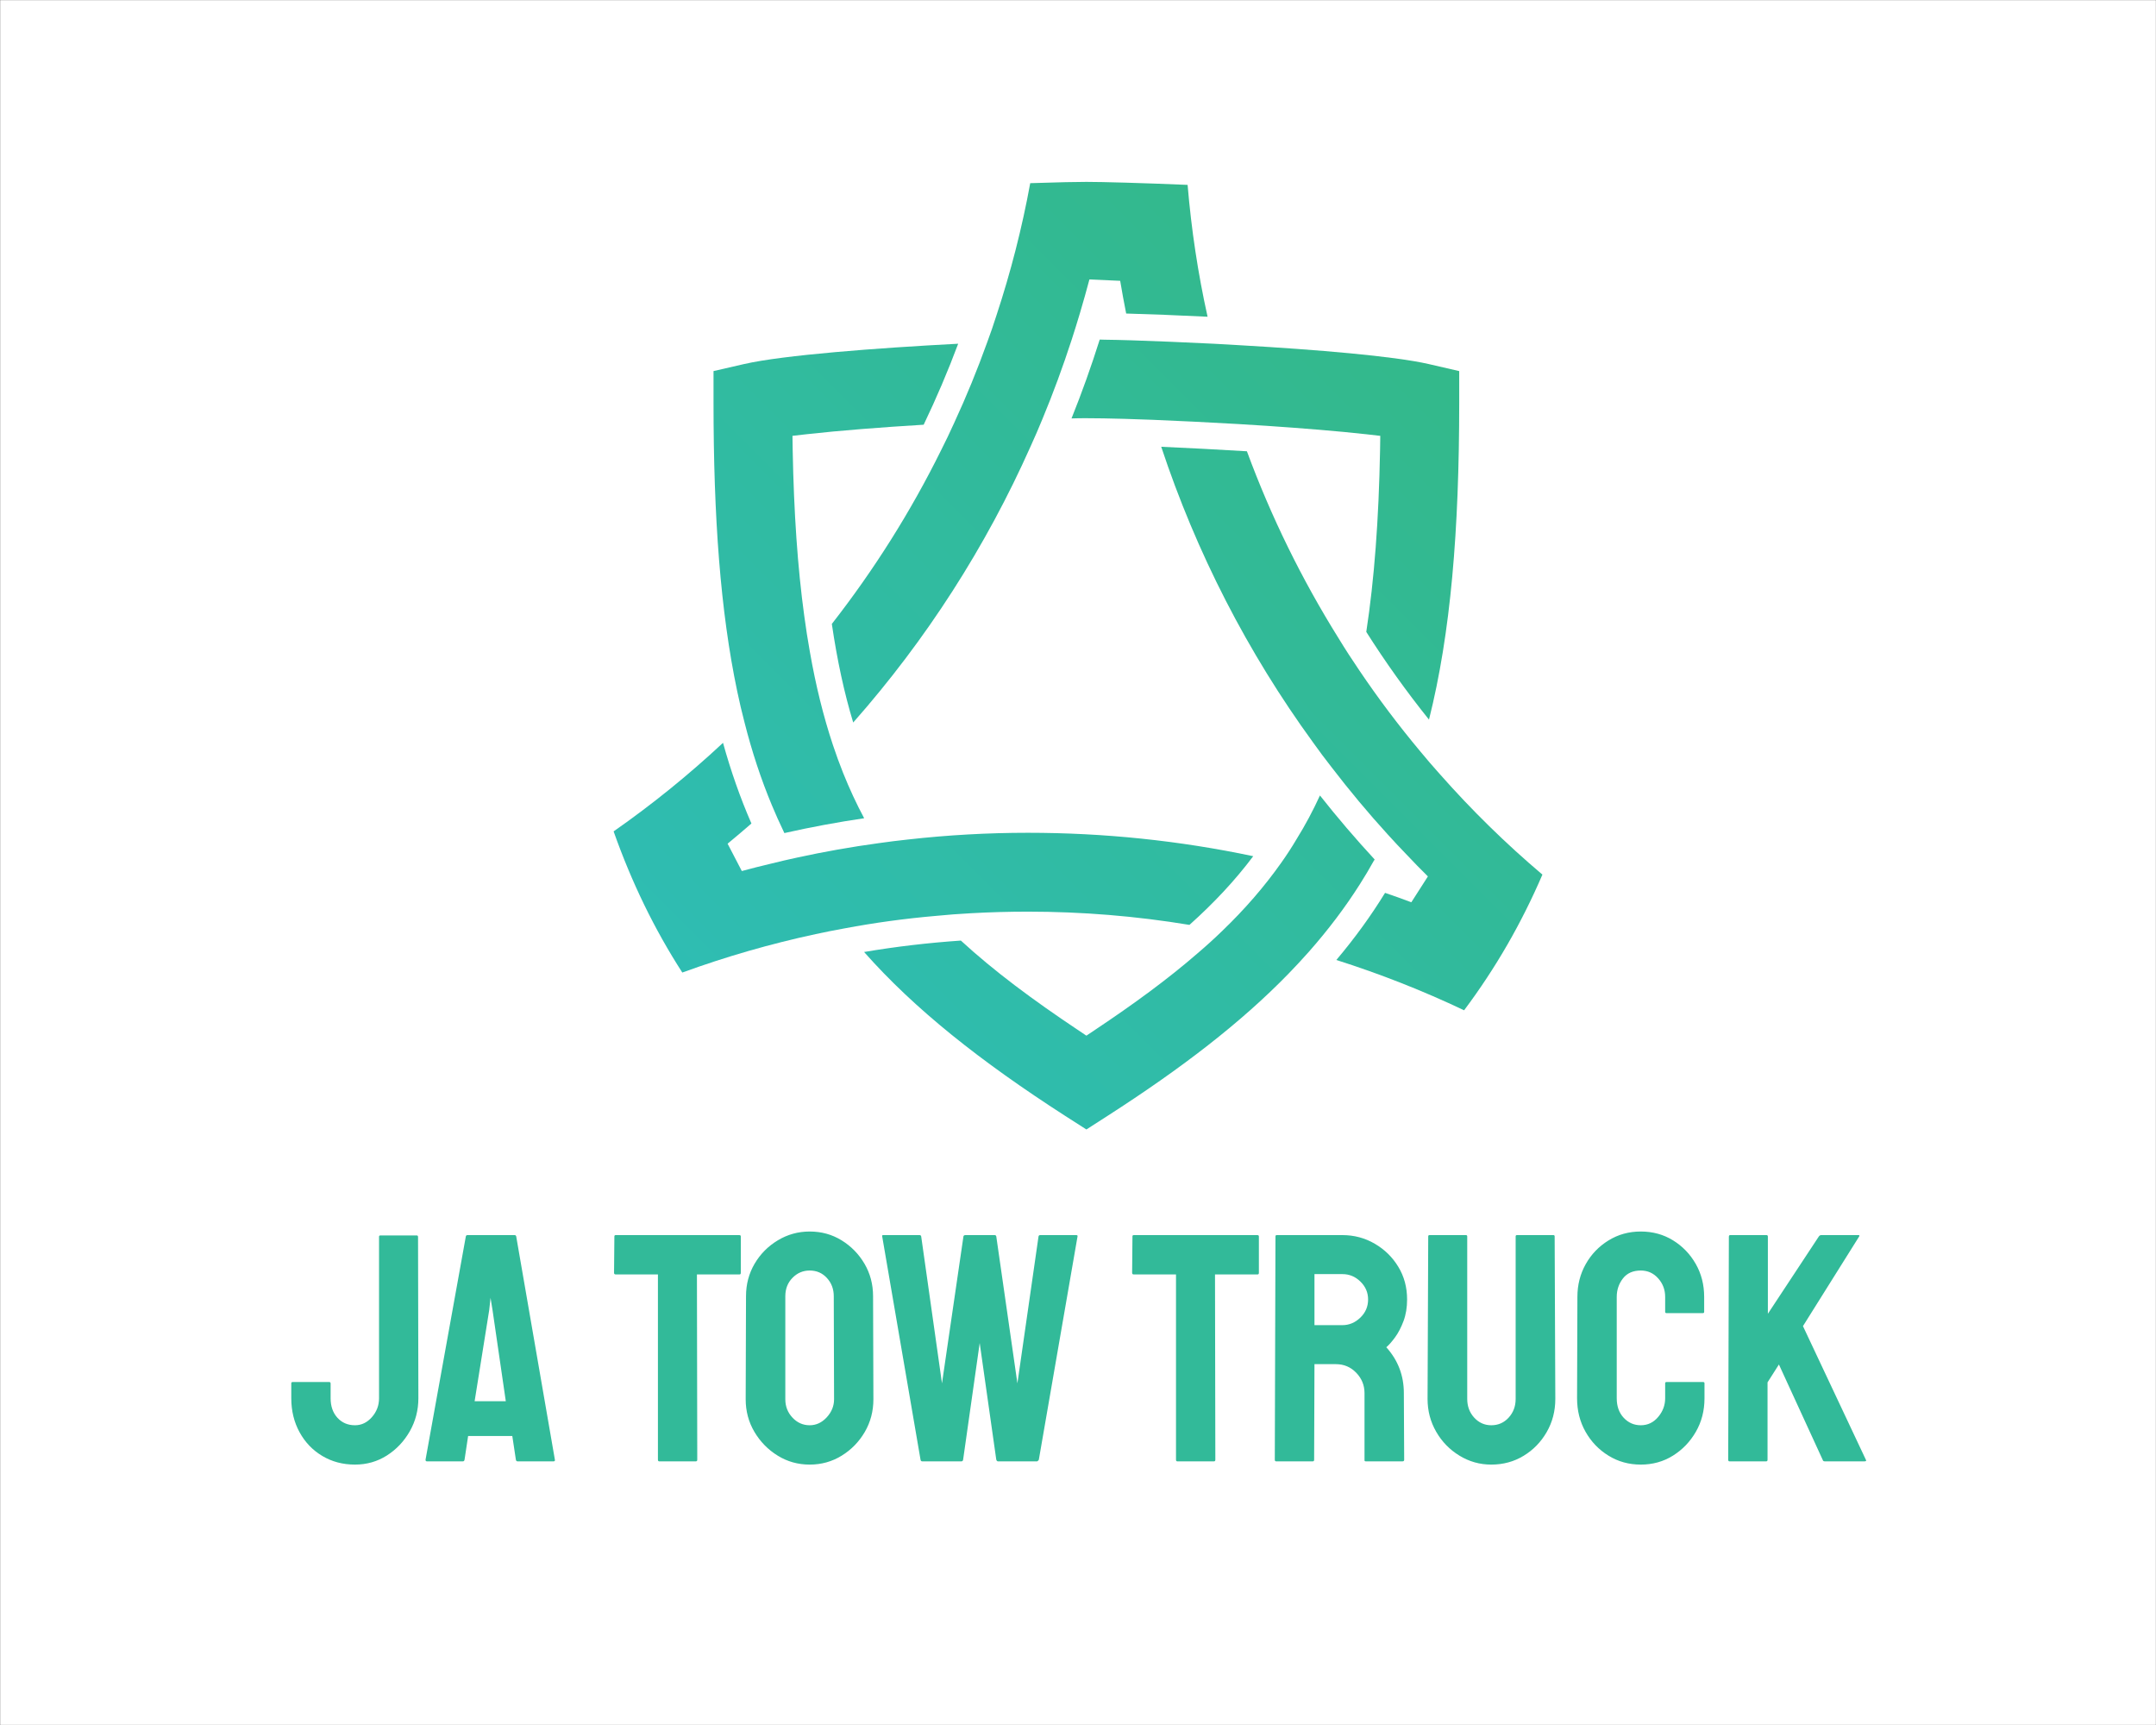 <?xml version="1.0" encoding="UTF-8" standalone="no" ?>
<!DOCTYPE svg PUBLIC "-//W3C//DTD SVG 1.1//EN" "http://www.w3.org/Graphics/SVG/1.1/DTD/svg11.dtd">
<svg xmlns="http://www.w3.org/2000/svg" xmlns:xlink="http://www.w3.org/1999/xlink" version="1.1" width="1280" height="1024" viewBox="0 0 1280 1024" xml:space="preserve">
<rect x="0" y="0" width="1280" height="1024" fill="#333333" stroke="none"/>
<desc>Created with Fabric.js 3.1.0</desc>
<defs>
</defs>
<g transform="matrix(1.969 0 0 1.969 640.015 512.012)" id="background-logo"  >
<rect style="stroke: none; stroke-width: 1; stroke-dasharray: none; stroke-linecap: butt; stroke-dashoffset: 0; stroke-linejoin: miter; stroke-miterlimit: 4; fill: rgb(255,255,255); fill-rule: nonzero; opacity: 1;"  paint-order="stroke"  x="-325" y="-260" rx="0" ry="0" width="650" height="520" />
</g>
<g transform="matrix(1.969 0 0 1.969 640.015 389.23)" style="" id="logo-logo"  >
	<g transform="matrix(1.463 0 0 -1.463 -73.021 -20.287)"  >
<linearGradient id="SVGID_57503" gradientUnits="userSpaceOnUse" gradientTransform="matrix(-176.455 -176.455 -176.455 176.455 216.188 255.569)"  x1="0" y1="0" x2="1" y2="0">
<stop offset="0%" style="stop-color:rgb(52,184,132);stop-opacity: 1"/>
<stop offset="100%" style="stop-color:rgb(46,189,182);stop-opacity: 1"/>
</linearGradient>
<path style="stroke: none; stroke-width: 1; stroke-dasharray: none; stroke-linecap: butt; stroke-dashoffset: 0; stroke-linejoin: miter; stroke-miterlimit: 4; fill: url(#SVGID_57503); fill-rule: nonzero; opacity: 1;"  paint-order="stroke"  transform=" translate(-111.708, -142.691)" d="m 92.817 188.928 l -6.32 -1.453 v -6.474 c 0 -23.602 1.41 -43 4.888 -59.538 v 0 c 0.463 -2.177 0.949 -4.314 1.499 -6.383 v 0 c 1.54 -6.076 3.412 -11.736 5.637 -17.066 v 0 c 0.747 -1.803 1.54 -3.563 2.375 -5.306 v 0 c 0.068 -0.155 0.133 -0.308 0.2 -0.438 v 0 c 5.46 1.231 10.921 2.244 16.448 3.058 v 0 c -1.585 2.952 -3.017 6.056 -4.338 9.335 v 0 c -0.749 1.875 -1.453 3.81 -2.114 5.794 v 0 c -1.938 5.832 -3.522 12.195 -4.755 19.263 v 0 c -0.419 2.379 -0.816 4.824 -1.146 7.357 v 0 c -1.365 9.973 -2.136 21.247 -2.378 34.105 v 0 l -0.044 2.949 l 2.928 0.333 c 6.673 0.748 15.369 1.43 24.111 1.958 v 0 c 2.62 5.462 4.998 11.031 7.112 16.69 v 0 c -16.778 -0.879 -36.024 -2.335 -44.103 -4.184" stroke-linecap="round" />
</g>
	<g transform="matrix(1.463 0 0 -1.463 12.465 92.489)"  >
<linearGradient id="SVGID_57504" gradientUnits="userSpaceOnUse" gradientTransform="matrix(-176.458 -176.458 -176.458 176.458 283.774 187.987)"  x1="0" y1="0" x2="1" y2="0">
<stop offset="0%" style="stop-color:rgb(52,184,132);stop-opacity: 1"/>
<stop offset="100%" style="stop-color:rgb(46,189,182);stop-opacity: 1"/>
</linearGradient>
<path style="stroke: none; stroke-width: 1; stroke-dasharray: none; stroke-linecap: butt; stroke-dashoffset: 0; stroke-linejoin: miter; stroke-miterlimit: 4; fill: url(#SVGID_57504); fill-rule: nonzero; opacity: 1;"  paint-order="stroke"  transform=" translate(-170.157, -65.584)" d="m 206.716 91.059 c -0.991 -1.676 -2.047 -3.307 -3.17 -4.888 v 0 c -3.545 -5.023 -7.575 -9.643 -12.132 -14.029 v 0 c -1.628 -1.586 -3.346 -3.147 -5.131 -4.664 v 0 C 180.118 62.126 173.096 56.997 165.169 51.712 v 0 l -1.806 -1.212 l -1.806 1.212 c -9.202 6.143 -17.196 12.067 -24.066 18.384 v 0 c -6.693 -0.461 -13.342 -1.233 -19.947 -2.356 v 0 C 127.958 55.958 141.522 45.215 158.96 33.986 v 0 l 4.403 -2.816 l 4.383 2.816 c 15.213 9.776 27.478 19.201 37.275 29.286 v 0 c 1.452 1.497 2.863 3.016 4.229 4.558 v 0 c 3.919 4.447 7.396 9.025 10.458 13.85 v 0 c 1.012 1.584 1.961 3.189 2.883 4.843 v 0 c 0.067 0.087 0.135 0.173 0.179 0.285 v 0 c -3.944 4.271 -7.71 8.677 -11.274 13.19 v 0 c -1.431 -3.128 -3.016 -6.1 -4.78 -8.939" stroke-linecap="round" />
</g>
	<g transform="matrix(1.463 0 0 -1.463 56.485 -38.016)"  >
<linearGradient id="SVGID_57505" gradientUnits="userSpaceOnUse" gradientTransform="matrix(-176.461 -176.461 -176.461 176.461 258.498 213.263)"  x1="0" y1="0" x2="1" y2="0">
<stop offset="0%" style="stop-color:rgb(52,184,132);stop-opacity: 1"/>
<stop offset="100%" style="stop-color:rgb(46,189,182);stop-opacity: 1"/>
</linearGradient>
<path style="stroke: none; stroke-width: 1; stroke-dasharray: none; stroke-linecap: butt; stroke-dashoffset: 0; stroke-linejoin: miter; stroke-miterlimit: 4; fill: url(#SVGID_57505); fill-rule: nonzero; opacity: 1;"  paint-order="stroke"  transform=" translate(-200.254, -154.813)" d="m 160.302 177.721 c 1.125 0.044 2.158 0.044 3.061 0.044 v 0 c 2.048 0 4.735 -0.044 7.86 -0.131 v 0 c 1.808 -0.067 3.744 -0.131 5.814 -0.198 v 0 c 5.307 -0.221 11.338 -0.509 17.416 -0.86 v 0 c 2.003 -0.109 4.009 -0.241 5.986 -0.374 v 0 c 7.532 -0.509 14.823 -1.101 20.569 -1.738 v 0 l 2.929 -0.333 l -0.044 -2.949 c -0.265 -14.311 -1.19 -26.663 -2.841 -37.451 v 0 c 3.963 -6.254 8.277 -12.288 12.925 -18.078 v 0 c 4.469 17.768 6.229 38.906 6.229 65.348 v 0 v 6.474 l -6.296 1.453 c -7.223 1.653 -23.229 2.973 -38.509 3.855 v 0 c -1.939 0.131 -3.877 0.218 -5.771 0.329 v 0 c -6.207 0.308 -12.087 0.548 -16.909 0.705 v 0 c -2.092 0.066 -4.008 0.111 -5.657 0.128 v 0 c -0.332 0 -0.642 0.028 -0.949 0.028 v 0 c -1.739 -5.509 -3.676 -10.944 -5.813 -16.252" stroke-linecap="round" />
</g>
	<g transform="matrix(1.463 0 0 -1.463 82.553 21.964)"  >
<linearGradient id="SVGID_57506" gradientUnits="userSpaceOnUse" gradientTransform="matrix(-176.453 -176.453 -176.453 176.453 283.98 187.776)"  x1="0" y1="0" x2="1" y2="0">
<stop offset="0%" style="stop-color:rgb(52,184,132);stop-opacity: 1"/>
<stop offset="100%" style="stop-color:rgb(46,189,182);stop-opacity: 1"/>
</linearGradient>
<path style="stroke: none; stroke-width: 1; stroke-dasharray: none; stroke-linecap: butt; stroke-dashoffset: 0; stroke-linejoin: miter; stroke-miterlimit: 4; fill: url(#SVGID_57506); fill-rule: nonzero; opacity: 1;"  paint-order="stroke"  transform=" translate(-218.078, -113.803)" d="m 210.088 110.942 c 1.232 -1.743 2.531 -3.458 3.853 -5.156 v 0 c 3.633 -4.731 7.482 -9.357 11.536 -13.804 v 0 c 1.276 -1.409 2.576 -2.795 3.896 -4.16 v 0 c 1.431 -1.519 2.883 -3.016 4.383 -4.492 v 0 l -3.414 -5.327 c -1.807 0.681 -3.589 1.319 -5.415 1.937 v 0 c -2.95 -4.803 -6.297 -9.402 -10.04 -13.831 v 0 c 9.006 -2.86 17.811 -6.318 26.331 -10.368 v 0 c 6.542 8.742 11.827 17.944 16.14 27.961 v 0 c -7.551 6.386 -14.598 13.302 -21.094 20.655 v 0 c -1.407 1.563 -2.772 3.15 -4.094 4.756 v 0 c -4.47 5.35 -8.651 10.899 -12.529 16.646 v 0 c -1.496 2.201 -2.927 4.402 -4.293 6.648 v 0 c -7.595 12.157 -13.936 25.079 -18.892 38.532 v 0 c -6.078 0.374 -12.195 0.681 -17.659 0.927 v 0 c 7.246 -21.844 17.771 -42.342 31.291 -60.924" stroke-linecap="round" />
</g>
	<g transform="matrix(1.463 0 0 -1.463 -43.603 60.897)"  >
<linearGradient id="SVGID_57507" gradientUnits="userSpaceOnUse" gradientTransform="matrix(-176.458 -176.458 -176.458 176.458 257.085 214.675)"  x1="0" y1="0" x2="1" y2="0">
<stop offset="0%" style="stop-color:rgb(52,184,132);stop-opacity: 1"/>
<stop offset="100%" style="stop-color:rgb(46,189,182);stop-opacity: 1"/>
</linearGradient>
<path style="stroke: none; stroke-width: 1; stroke-dasharray: none; stroke-linecap: butt; stroke-dashoffset: 0; stroke-linejoin: miter; stroke-miterlimit: 4; fill: url(#SVGID_57507); fill-rule: nonzero; opacity: 1;"  paint-order="stroke"  transform=" translate(-131.822, -87.184)" d="M 65.911 92.602 C 69.655 82.031 74.299 72.473 80.068 63.514 v 0 c 9.006 3.28 18.188 5.923 27.502 7.924 v 0 c 1.96 0.421 3.918 0.817 5.899 1.169 v 0 c 6.21 1.168 12.486 2.028 18.804 2.575 v 0 c 2.422 0.246 4.846 0.419 7.288 0.553 v 0 c 3.898 0.218 7.818 0.327 11.736 0.327 v 0 c 11.12 0 22.26 -0.902 33.293 -2.729 v 0 c 5.017 4.491 9.381 9.137 13.144 14.156 v 0 c -15.217 3.216 -30.736 4.825 -46.414 4.825 v 0 c -8.28 0 -16.558 -0.462 -24.77 -1.388 v 0 c -2.027 -0.221 -4.03 -0.464 -6.012 -0.75 v 0 c -5.637 -0.77 -11.251 -1.759 -16.8 -2.97 v 0 c -1.805 -0.398 -3.611 -0.795 -5.417 -1.259 v 0 c -2.003 -0.461 -4.007 -0.988 -5.987 -1.516 v 0 l -2.929 5.635 c 1.651 1.368 3.301 2.754 4.909 4.161 v 0 c -2.289 5.244 -4.226 10.75 -5.856 16.627 v 0 C 81.411 104.27 73.881 98.169 65.911 92.602" stroke-linecap="round" />
</g>
	<g transform="matrix(1.463 0 0 -1.463 -17.582 -61.349)"  >
<linearGradient id="SVGID_57508" gradientUnits="userSpaceOnUse" gradientTransform="matrix(-176.458 -176.458 -176.458 176.458 217.334 254.427)"  x1="0" y1="0" x2="1" y2="0">
<stop offset="0%" style="stop-color:rgb(52,184,132);stop-opacity: 1"/>
<stop offset="100%" style="stop-color:rgb(46,189,182);stop-opacity: 1"/>
</linearGradient>
<path style="stroke: none; stroke-width: 1; stroke-dasharray: none; stroke-linecap: butt; stroke-dashoffset: 0; stroke-linejoin: miter; stroke-miterlimit: 4; fill: url(#SVGID_57508); fill-rule: nonzero; opacity: 1;"  paint-order="stroke"  transform=" translate(-149.614, -170.766)" d="m 151.782 226.206 c -1.695 -9.272 -4.03 -18.361 -6.958 -27.239 v 0 c -0.595 -1.869 -1.234 -3.743 -1.917 -5.57 v 0 c -2.025 -5.637 -4.292 -11.184 -6.803 -16.601 v 0 c -0.859 -1.913 -1.759 -3.787 -2.708 -5.657 v 0 c -6.251 -12.639 -13.805 -24.62 -22.502 -35.76 v 0 c 1.1 -7.509 2.555 -14.224 4.404 -20.318 v 0 c 15.038 17.038 27.346 36.196 36.572 56.933 v 0 c 0.837 1.85 1.653 3.699 2.422 5.596 v 0 c 2.223 5.349 4.228 10.81 6.032 16.355 v 0 c 0.595 1.832 1.168 3.681 1.718 5.531 v 0 c 0.683 2.29 1.321 4.581 1.939 6.891 v 0 l 6.34 -0.285 c 0.376 -2.268 0.794 -4.516 1.235 -6.74 v 0 c 4.666 -0.129 10.501 -0.352 16.777 -0.66 v 0 c -1.983 8.917 -3.346 17.99 -4.117 27.171 v 0 c -9.403 0.394 -17.57 0.618 -20.853 0.618 v 0 c -1.783 0 -5.769 -0.067 -11.581 -0.265" stroke-linecap="round" />
</g>
</g>
<g transform="matrix(1.969 0 0 1.969 640.498 800.236)" id="text-logo-path"  >
<path style="stroke: rgb(48,187,165); stroke-width: 0; stroke-dasharray: none; stroke-linecap: butt; stroke-dashoffset: 0; stroke-linejoin: miter; stroke-miterlimit: 4; fill: rgb(50,186,153); fill-rule: nonzero; opacity: 1;"  paint-order="stroke"  transform=" translate(-238.243, 34.155)" d="M 19.99 0.98 L 19.99 0.98 Q 14.5 0.98 10.14 -1.62 Q 5.78 -4.21 3.28 -8.77 Q 0.78 -13.33 0.78 -19.01 L 0.78 -19.01 L 0.78 -23.52 Q 0.78 -23.91 1.18 -23.91 L 1.18 -23.91 L 12.25 -23.91 Q 12.64 -23.91 12.64 -23.42 L 12.64 -23.42 L 12.64 -19.01 Q 12.64 -15.39 14.7 -13.13 Q 16.76 -10.88 19.99 -10.88 L 19.99 -10.88 Q 22.93 -10.88 25.09 -13.33 Q 27.24 -15.78 27.24 -19.01 L 27.24 -19.01 L 27.24 -67.72 Q 27.24 -68.11 27.64 -68.11 L 27.64 -68.11 L 38.61 -68.11 Q 39 -68.11 39 -67.62 L 39 -67.62 L 39.1 -19.01 Q 39.1 -13.62 36.51 -9.06 Q 33.91 -4.51 29.6 -1.76 Q 25.28 0.98 19.99 0.98 Z M 41.26 -0.49 L 41.26 -0.49 L 53.41 -67.82 Q 53.51 -68.21 53.9 -68.21 L 53.9 -68.21 L 68.11 -68.21 Q 68.5 -68.21 68.6 -67.82 L 68.6 -67.82 L 80.26 -0.49 Q 80.36 0 79.87 0 L 79.87 0 L 68.99 0 Q 68.6 0 68.5 -0.49 L 68.5 -0.49 L 67.42 -7.64 L 54.1 -7.64 L 53.02 -0.49 Q 52.92 0 52.53 0 L 52.53 0 L 41.65 0 Q 41.26 0 41.26 -0.49 Z M 60.47 -45.67 L 56.06 -18.13 L 65.46 -18.13 L 61.45 -45.67 L 60.86 -49.29 L 60.47 -45.67 Z M 122.79 0 L 111.72 0 Q 111.33 0 111.33 -0.49 L 111.33 -0.49 L 111.33 -56.35 L 98.59 -56.35 Q 98.1 -56.35 98.1 -56.84 L 98.1 -56.84 L 98.2 -67.82 Q 98.2 -68.21 98.59 -68.21 L 98.59 -68.21 L 135.83 -68.21 Q 136.32 -68.21 136.32 -67.82 L 136.32 -67.82 L 136.32 -56.84 Q 136.32 -56.35 135.93 -56.35 L 135.93 -56.35 L 123.09 -56.35 L 123.19 -0.49 Q 123.19 0 122.79 0 L 122.79 0 Z M 157.09 0.98 L 157.09 0.98 Q 151.8 0.98 147.44 -1.72 Q 143.08 -4.41 140.43 -8.87 Q 137.79 -13.33 137.79 -18.72 L 137.79 -18.72 L 137.89 -49.78 Q 137.89 -55.17 140.48 -59.58 Q 143.08 -63.99 147.49 -66.64 Q 151.9 -69.29 157.09 -69.29 L 157.09 -69.29 Q 162.39 -69.29 166.7 -66.64 Q 171.01 -63.99 173.61 -59.58 Q 176.2 -55.17 176.2 -49.78 L 176.2 -49.78 L 176.3 -18.72 Q 176.3 -13.33 173.71 -8.87 Q 171.11 -4.41 166.75 -1.72 Q 162.39 0.98 157.09 0.98 Z M 157.09 -10.88 L 157.09 -10.88 Q 160.03 -10.88 162.24 -13.28 Q 164.44 -15.68 164.44 -18.72 L 164.44 -18.72 L 164.35 -49.78 Q 164.35 -53.02 162.29 -55.27 Q 160.23 -57.53 157.09 -57.53 L 157.09 -57.53 Q 154.06 -57.53 151.9 -55.32 Q 149.74 -53.12 149.74 -49.78 L 149.74 -49.78 L 149.74 -18.72 Q 149.74 -15.48 151.9 -13.18 Q 154.06 -10.88 157.09 -10.88 Z M 202.86 0 L 191 0 Q 190.61 0 190.51 -0.49 L 190.51 -0.49 L 178.95 -67.82 Q 178.85 -68.21 179.24 -68.21 L 179.24 -68.21 L 190.22 -68.21 Q 190.61 -68.21 190.71 -67.82 L 190.71 -67.82 L 196.98 -23.52 L 203.45 -67.82 Q 203.55 -68.21 204.04 -68.21 L 204.04 -68.21 L 212.86 -68.21 Q 213.25 -68.21 213.35 -67.82 L 213.35 -67.82 L 219.72 -23.52 L 226.09 -67.82 Q 226.18 -68.21 226.58 -68.21 L 226.58 -68.21 L 237.45 -68.21 Q 237.94 -68.21 237.85 -67.82 L 237.85 -67.82 L 226.18 -0.49 Q 226.09 -0.29 225.89 -0.15 Q 225.69 0 225.69 0 L 225.69 0 L 213.84 0 Q 213.54 0 213.35 -0.49 L 213.35 -0.49 L 208.35 -35.67 L 203.35 -0.49 Q 203.25 0 202.86 0 L 202.86 0 Z M 279.01 0 L 267.93 0 Q 267.54 0 267.54 -0.49 L 267.54 -0.49 L 267.54 -56.35 L 254.8 -56.35 Q 254.31 -56.35 254.31 -56.84 L 254.31 -56.84 L 254.41 -67.82 Q 254.41 -68.21 254.8 -68.21 L 254.8 -68.21 L 292.04 -68.21 Q 292.53 -68.21 292.53 -67.82 L 292.53 -67.82 L 292.53 -56.84 Q 292.53 -56.35 292.14 -56.35 L 292.14 -56.35 L 279.3 -56.35 L 279.4 -0.49 Q 279.4 0 279.01 0 L 279.01 0 Z M 308.8 0 L 297.72 0 Q 297.33 0 297.33 -0.49 L 297.33 -0.49 L 297.53 -67.82 Q 297.53 -68.21 297.92 -68.21 L 297.92 -68.21 L 317.72 -68.21 Q 323.01 -68.21 327.47 -65.61 Q 331.93 -63.01 334.57 -58.65 Q 337.22 -54.29 337.22 -48.8 L 337.22 -48.8 Q 337.22 -45.18 336.14 -42.29 Q 335.06 -39.4 333.59 -37.39 Q 332.12 -35.38 330.95 -34.4 L 330.95 -34.4 Q 336.24 -28.52 336.24 -20.58 L 336.24 -20.58 L 336.34 -0.49 Q 336.34 0 335.85 0 L 335.85 0 L 324.77 0 Q 324.38 0 324.38 -0.29 L 324.38 -0.29 L 324.38 -20.58 Q 324.38 -24.11 321.88 -26.71 Q 319.38 -29.3 315.76 -29.3 L 315.76 -29.3 L 309.29 -29.3 L 309.19 -0.49 Q 309.19 0 308.8 0 L 308.8 0 Z M 309.29 -56.45 L 309.29 -41.06 L 317.72 -41.06 Q 320.75 -41.06 323.11 -43.32 Q 325.46 -45.57 325.46 -48.8 L 325.46 -48.8 Q 325.46 -51.94 323.15 -54.19 Q 320.85 -56.45 317.72 -56.45 L 317.72 -56.45 L 309.29 -56.45 Z M 362.6 0.98 L 362.6 0.98 Q 357.41 0.98 353 -1.72 Q 348.59 -4.41 345.99 -8.92 Q 343.39 -13.43 343.39 -18.82 L 343.39 -18.82 L 343.59 -67.82 Q 343.59 -68.21 343.98 -68.21 L 343.98 -68.21 L 354.96 -68.21 Q 355.35 -68.21 355.35 -67.82 L 355.35 -67.82 L 355.35 -18.82 Q 355.35 -15.48 357.45 -13.18 Q 359.56 -10.88 362.6 -10.88 L 362.6 -10.88 Q 365.74 -10.88 367.84 -13.18 Q 369.95 -15.48 369.95 -18.82 L 369.95 -18.82 L 369.95 -67.82 Q 369.95 -68.21 370.34 -68.21 L 370.34 -68.21 L 381.32 -68.21 Q 381.71 -68.21 381.71 -67.82 L 381.71 -67.82 L 381.91 -18.82 Q 381.91 -13.33 379.31 -8.82 Q 376.71 -4.31 372.35 -1.67 Q 367.99 0.98 362.6 0.98 Z M 407.68 0.98 L 407.68 0.98 Q 402.29 0.98 397.93 -1.72 Q 393.57 -4.41 391.02 -8.92 Q 388.47 -13.43 388.47 -19.01 L 388.47 -19.01 L 388.57 -49.59 Q 388.57 -54.98 391.07 -59.44 Q 393.57 -63.9 397.93 -66.59 Q 402.29 -69.29 407.68 -69.29 L 407.68 -69.29 Q 413.07 -69.29 417.38 -66.64 Q 421.69 -63.99 424.24 -59.54 Q 426.79 -55.08 426.79 -49.59 L 426.79 -49.59 L 426.79 -45.08 Q 426.79 -44.69 426.4 -44.69 L 426.4 -44.69 L 415.42 -44.69 Q 415.03 -44.69 415.03 -45.08 L 415.03 -45.08 L 415.03 -49.59 Q 415.03 -52.82 412.92 -55.17 Q 410.82 -57.53 407.68 -57.53 L 407.68 -57.53 Q 404.15 -57.53 402.29 -55.13 Q 400.43 -52.72 400.43 -49.59 L 400.43 -49.59 L 400.43 -19.01 Q 400.43 -15.39 402.53 -13.13 Q 404.64 -10.88 407.68 -10.88 L 407.68 -10.88 Q 410.82 -10.88 412.92 -13.38 Q 415.03 -15.88 415.03 -19.01 L 415.03 -19.01 L 415.03 -23.52 Q 415.03 -23.91 415.42 -23.91 L 415.42 -23.91 L 426.5 -23.91 Q 426.89 -23.91 426.89 -23.52 L 426.89 -23.52 L 426.89 -19.01 Q 426.89 -13.43 424.29 -8.92 Q 421.69 -4.41 417.38 -1.72 Q 413.07 0.98 407.68 0.98 Z M 445.51 0 L 434.43 0 Q 434.04 0 434.04 -0.49 L 434.04 -0.49 L 434.24 -67.72 Q 434.24 -68.21 434.63 -68.21 L 434.63 -68.21 L 445.61 -68.21 Q 446 -68.21 446 -67.72 L 446 -67.72 L 446 -44.49 L 461.38 -67.82 Q 461.68 -68.21 462.07 -68.21 L 462.07 -68.21 L 473.34 -68.21 Q 473.73 -68.21 473.54 -67.82 L 473.54 -67.82 L 456.58 -40.77 L 475.59 -0.39 Q 475.79 0 475.1 0 L 475.1 0 L 463.15 0 Q 462.66 0 462.56 -0.39 L 462.56 -0.39 L 449.33 -29.2 L 445.9 -23.81 L 445.9 -0.49 Q 445.9 0 445.51 0 L 445.51 0 Z" stroke-linecap="round" />
</g>
</svg>